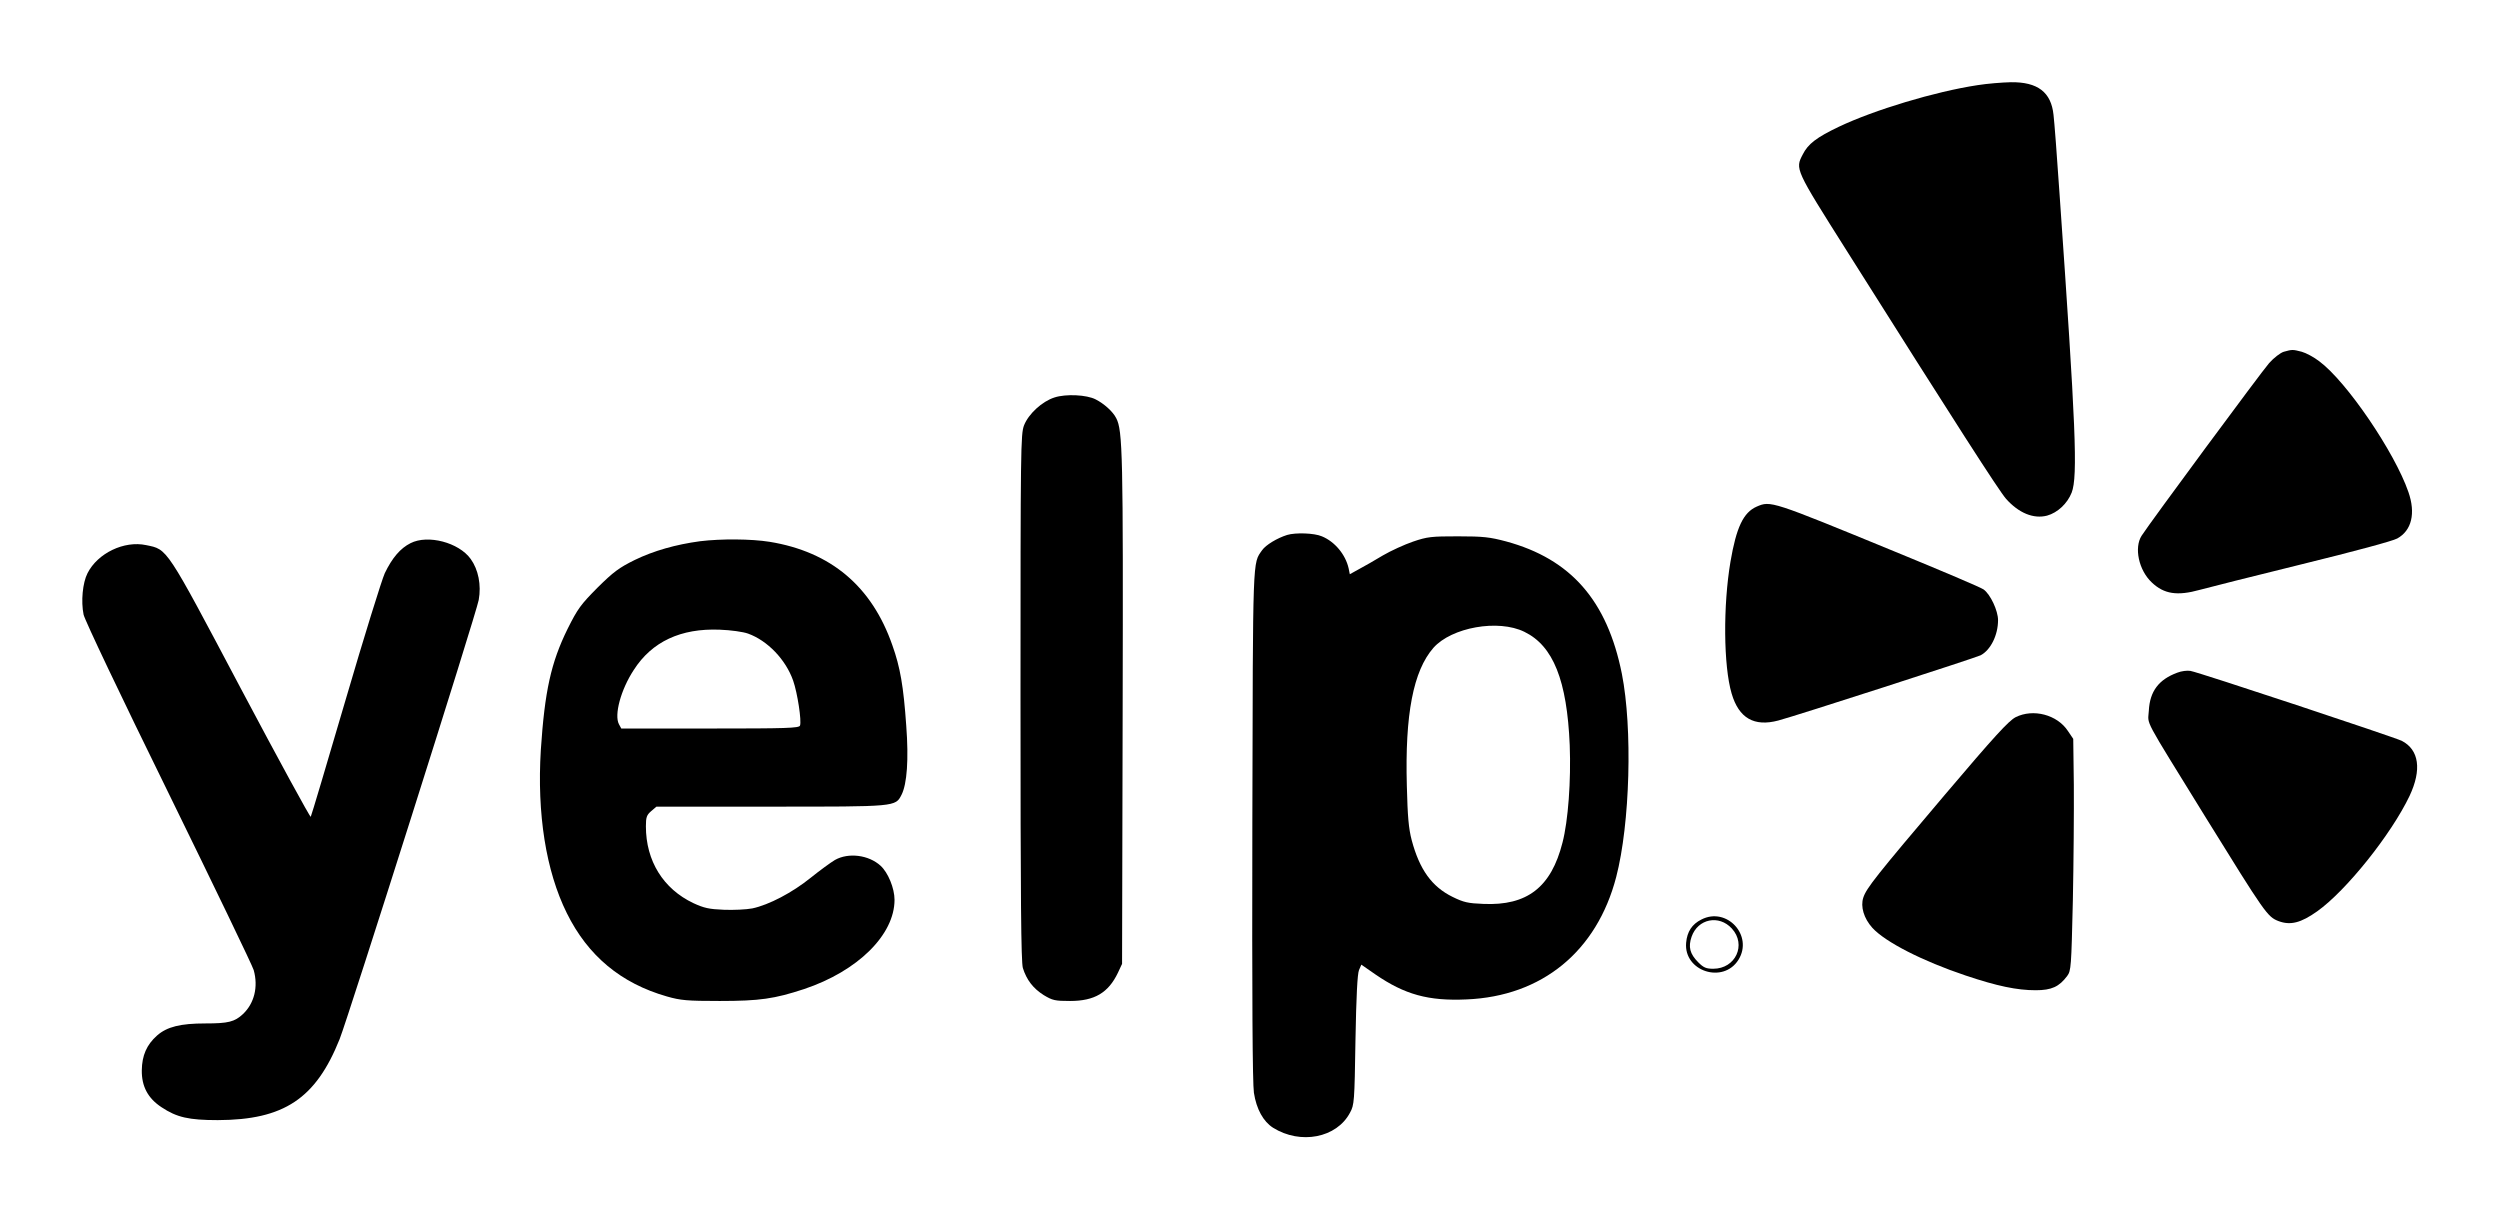 <?xml version="1.0" standalone="no"?>
<!DOCTYPE svg PUBLIC "-//W3C//DTD SVG 20010904//EN"
 "http://www.w3.org/TR/2001/REC-SVG-20010904/DTD/svg10.dtd">
<svg version="1.0" xmlns="http://www.w3.org/2000/svg"
 width="1280pt" height="623pt" viewBox="0 0 1280 623"
 preserveAspectRatio="xMidYMid meet">
<g transform="translate(0,623) scale(0.1,-0.1)"
fill="#000000" stroke="none">
<path d="M10125 5794 c-218 -33 -529 -127 -710 -213 -115 -55 -158 -88 -185
-142 -39 -75 -40 -73 226 -494 561 -889 777 -1225 815 -1269 65 -73 141 -104
210 -86 54 15 104 62 126 118 32 83 21 340 -62 1527 -13 193 -27 376 -31 407
-12 116 -81 169 -219 167 -44 -1 -120 -7 -170 -15z"/>
<path d="M11693 4429 c-17 -5 -51 -31 -75 -58 -38 -43 -608 -814 -653 -884
-39 -61 -15 -176 52 -239 63 -60 131 -70 246 -38 40 11 274 70 522 131 265 65
466 119 489 132 74 41 95 129 57 238 -70 203 -316 565 -456 669 -27 21 -68 43
-90 49 -46 12 -49 12 -92 0z"/>
<path d="M5399 4195 c-63 -20 -133 -84 -156 -143 -17 -45 -18 -114 -18 -1392
0 -1046 3 -1354 12 -1386 19 -61 53 -105 107 -139 45 -27 57 -30 135 -30 125
0 196 42 245 145 l21 45 3 1300 c3 1311 0 1431 -33 1494 -17 34 -62 74 -105
96 -46 24 -153 29 -211 10z"/>
<path d="M8994 3636 c-68 -30 -104 -106 -134 -282 -38 -224 -36 -533 6 -675
37 -126 115 -171 239 -138 91 24 1010 321 1036 334 51 27 89 103 89 180 0 48
-39 132 -74 157 -13 10 -216 96 -450 192 -640 263 -640 263 -712 232z"/>
<path d="M6590 3491 c-51 -16 -109 -51 -128 -78 -49 -71 -47 -11 -50 -1403 -2
-898 1 -1327 8 -1375 13 -84 48 -147 98 -179 141 -88 326 -52 394 77 22 40 23
56 28 372 4 225 10 339 18 358 l12 28 72 -50 c150 -103 271 -137 467 -128 386
16 667 246 766 627 71 273 84 762 29 1040 -75 375 -261 588 -593 678 -83 22
-116 26 -246 26 -136 0 -157 -2 -230 -27 -44 -15 -114 -47 -155 -71 -41 -25
-96 -56 -122 -70 l-47 -26 -6 30 c-16 71 -71 137 -137 164 -39 17 -135 20
-178 7z m1215 -496 c148 -72 218 -249 232 -580 7 -183 -8 -387 -37 -499 -58
-229 -181 -324 -405 -314 -79 3 -101 8 -158 36 -106 52 -169 140 -209 290 -16
61 -21 121 -25 279 -10 366 33 588 136 706 93 105 332 148 466 82z"/>
<path d="M2102 3449 c-52 -26 -94 -75 -132 -154 -15 -33 -106 -325 -201 -650
-95 -324 -175 -593 -178 -597 -3 -4 -164 291 -357 655 -388 733 -375 713 -486
736 -112 24 -248 -41 -300 -144 -25 -49 -34 -144 -20 -212 7 -30 185 -405 436
-916 233 -476 429 -882 435 -904 24 -86 3 -170 -55 -225 -43 -40 -75 -48 -193
-48 -127 0 -196 -17 -247 -62 -53 -47 -77 -102 -78 -178 -1 -82 31 -143 101
-189 78 -52 140 -66 288 -66 339 1 502 110 624 415 46 117 700 2180 712 2248
14 77 -2 156 -41 210 -61 85 -220 126 -308 81z"/>
<path d="M3585 3459 c-126 -17 -238 -49 -335 -96 -81 -40 -109 -61 -191 -142
-86 -87 -101 -107 -153 -211 -85 -173 -117 -318 -137 -620 -20 -327 26 -619
133 -835 108 -219 278 -360 513 -427 70 -20 103 -23 270 -23 205 0 280 11 432
61 275 92 463 278 463 457 0 59 -33 139 -71 174 -61 56 -165 69 -234 30 -22
-13 -78 -54 -124 -91 -94 -76 -214 -139 -299 -157 -31 -6 -97 -9 -146 -7 -76
3 -102 9 -156 34 -154 73 -243 216 -243 393 0 47 4 58 27 78 l27 23 586 0
c644 0 637 -1 669 61 28 56 37 180 24 353 -14 202 -31 300 -71 412 -105 302
-315 479 -629 530 -94 15 -247 16 -355 3z m245 -473 c100 -36 193 -133 231
-241 22 -63 44 -207 35 -230 -5 -13 -68 -15 -460 -15 l-455 0 -12 22 c-25 47
9 176 76 278 93 145 241 214 440 206 57 -2 120 -11 145 -20z"/>
<path d="M11148 2786 c-95 -35 -141 -95 -146 -195 -4 -77 -37 -14 291 -546
304 -491 316 -509 373 -531 61 -23 115 -9 198 50 149 106 379 394 473 591 63
134 49 236 -40 282 -39 19 -1039 351 -1082 358 -16 3 -47 -1 -67 -9z"/>
<path d="M10320 2558 c-36 -19 -107 -96 -363 -398 -350 -413 -401 -477 -417
-526 -15 -46 3 -106 46 -154 66 -73 258 -171 479 -245 161 -54 262 -75 358
-75 81 0 120 18 161 73 20 27 21 45 29 385 4 196 6 463 5 593 l-3 236 -27 40
c-55 84 -178 116 -268 71z"/>
<path d="M8711 1522 c-48 -24 -73 -62 -78 -119 -13 -146 190 -212 268 -87 77
124 -60 273 -190 206z m156 -46 c76 -83 19 -206 -95 -206 -37 0 -50 6 -77 33
-43 43 -52 79 -34 131 32 92 140 114 206 42z"/>
</g>
</svg>
